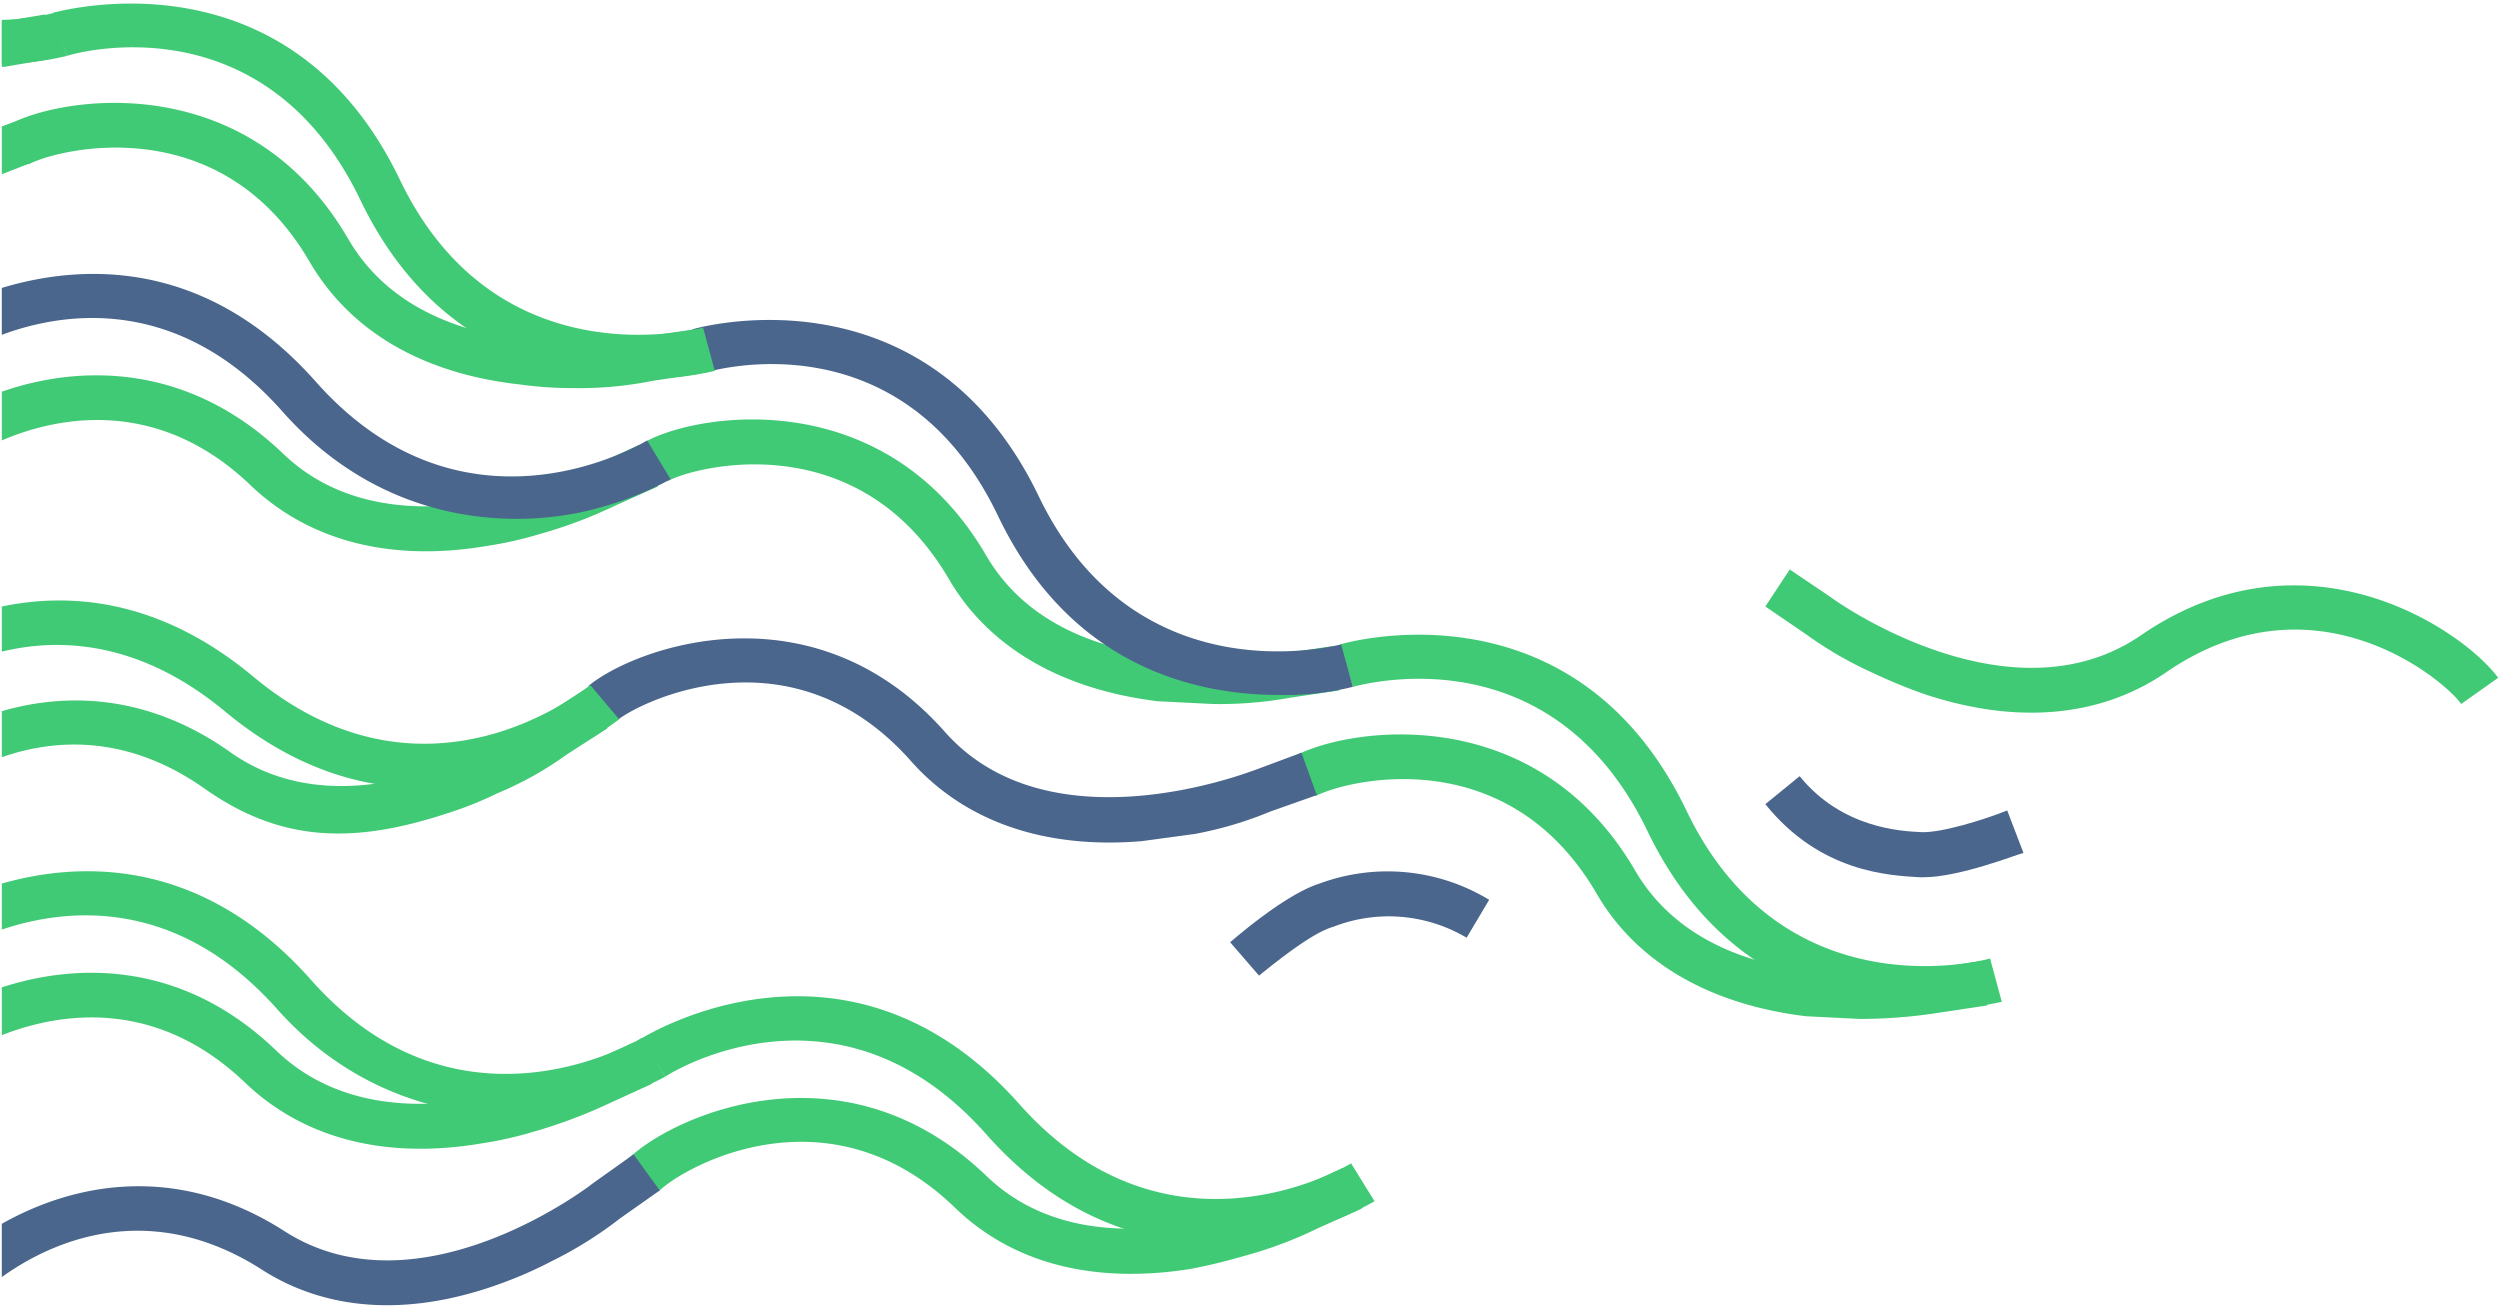 <svg xmlns="http://www.w3.org/2000/svg" viewBox="0 0 277 145">
  <defs>
    <style>
      .a {
        fill: #4a668c;
      }

      .b {
        fill: #41ca75;
      }
    </style>
  </defs>
  <g>
    <path class="a" d="M213.1,97.2c4,0,10.3-2.5,11.1-2.7l-1.8-4.7c-2.5,1-7.3,2.5-9.5,2.4s-8.8-.4-13.5-6.2l-3.8,3.1c6.1,7.6,13.8,7.9,17.1,8.1Z"/>
    <path class="a" d="M139.5,108.1c2.1-1.7,6-4.8,8.2-5.4a16.9,16.9,0,0,1,14.8,1.2l2.5-4.2a21.7,21.7,0,0,0-18.8-1.8c-3.8,1.2-9.3,6-9.9,6.5Z"/>
    <g>
      <path class="b" d="M206.1,112.9a57.1,57.1,0,0,0,8.8-.7l5.3-.8-.8-4.9-5.4.8c-.3.1-23.9,4.4-32.8-10.8-11.1-19.1-31.9-15.9-37.8-12.7l2.4,4.4c2.9-1.6,21-6.5,31.1,10.8,4.4,7.6,12.5,12.3,23.2,13.6Z"/>
      <path class="b" d="M207.6,74.6a42.5,42.5,0,0,1-7.6-4.4l-4.4-3,2.7-4.1,4.6,3.1c.2.2,19.7,14.2,34.3,4.2,18.2-12.5,35.6-.7,39.6,4.7L272.7,78c-1.9-2.7-16.3-14.8-32.7-3.5-7.3,5-16.6,5.8-26.8,2.4A59.2,59.2,0,0,1,207.6,74.6Z"/>
      <path class="b" d="M213.5,111.9a37.9,37.9,0,0,0,8.3-.9l-1.3-4.8c-1,.3-22.9,5.9-33.6-16.3-12.5-26.1-38.1-18.6-38.4-18.5l1.4,4.7c.9-.2,21.9-6.2,32.6,15.9C190.6,108.9,204.6,111.9,213.5,111.9Z"/>
      <path class="b" d="M134.3,78a43.7,43.7,0,0,0,8.7-.7l5.4-.8-.8-4.9-5.4.8c-.3.1-24,4.4-32.9-10.8C98.2,42.5,77.5,45.7,71.6,48.9L74,53.3c2.9-1.6,21-6.4,31.1,10.8,4.4,7.6,12.5,12.3,23.2,13.6Z"/>
      <path class="a" d="M132.4,92.4a41.9,41.9,0,0,0,8.4-2.5l5.1-1.8-1.7-4.7-5.1,1.9c-.4.1-22.7,9-34.4-4.2C90.1,64.6,70.4,71.7,65.2,76l3.2,3.8C71,77.7,87.8,69.4,101,84.4c5.9,6.6,14.7,9.7,25.5,8.8Z"/>
      <path class="a" d="M141.7,77a30.6,30.6,0,0,0,8.2-.9l-1.3-4.7c-.9.2-22.8,5.8-33.5-16.4C102.6,29,76.9,36.4,76.7,36.5l1.4,4.8C79,41,100,35,110.6,57.2,118.7,74.1,132.8,77,141.7,77Z"/>
    </g>
    <g>
      <path class="b" d="M63.5,43a40.9,40.9,0,0,0,8.8-.8l5.3-.8-.7-4.9-5.5.8c-.3.1-23.9,4.5-32.8-10.8C27.5,7.4,6.7,10.6.8,13.9l2.4,4.3C6.1,16.6,24.3,11.8,34.3,29c4.5,7.7,12.5,12.4,23.3,13.6A41.8,41.8,0,0,0,63.5,43Z"/>
      <path class="b" d="M70.9,42a36.8,36.8,0,0,0,8.3-.9l-1.3-4.8c-.9.2-22.9,5.9-33.6-16.4C31.8-6.1,6.2,1.4,5.9,1.4L7.4,6.2c.8-.3,21.8-6.3,32.5,15.9C48,39,62,42,70.9,42Z"/>
      <path class="b" d="M5,1.6.2,2.4v5H.5l5.3-.9Z"/>
      <polygon class="b" points="0.2 19.3 3.3 18.1 1.6 13.5 0.2 14 0.2 19.3"/>
      <path class="b" d="M.2,7.1a34,34,0,0,0,7.2-.9L6.1,1.4a25.3,25.3,0,0,1-5.9.8Z"/>
    </g>
    <g>
      <path class="b" d="M70.8,49.3l-5,2.3c-.3.2-21.8,10.9-34.5-1.4C20.6,40,8.5,40.5.2,43.4v5.4c6.5-2.8,17.5-4.7,27.6,5,6.4,6.1,15.4,8.5,26.1,6.7a41.6,41.6,0,0,0,5.8-1.3A51.1,51.1,0,0,0,68,56.1l4.9-2.2Z"/>
      <path class="a" d="M71.7,48.8c-.8.5-20.3,12-36.7-6.5C22.5,28.2,8.5,29.4.2,31.9v5.2c6.7-2.5,19.5-4.6,31.1,8.5S58,58.7,66.6,56.2a36.7,36.7,0,0,0,7.7-3.1Z"/>
    </g>
    <g>
      <path class="b" d="M137.7,139.2a45.4,45.4,0,0,0,8.3-3.1l4.9-2.2-2.1-4.5-5,2.3c-.3.1-21.8,10.8-34.5-1.4-15.9-15.3-35-6.6-39.8-1.8L73,132c2.3-2.4,18.5-12,32.8,1.8,6.4,6.2,15.4,8.5,26.1,6.8C134,140.2,136,139.7,137.7,139.2Z"/>
      <path class="b" d="M144.6,136.3a33.7,33.7,0,0,0,7.7-3.2l-2.6-4.2c-.8.5-20.3,11.9-36.7-6.5-19.2-21.7-41.8-7.4-42-7.3l2.7,4.2c.7-.5,19.3-12,35.6,6.4C121.7,139.7,136,138.7,144.6,136.3Z"/>
      <path class="b" d="M70.2,115.5l-5,2.3c-.3.2-21.8,10.9-34.6-1.4-10.4-10-22.1-9.7-30.4-7v5.3c6.6-2.6,17.2-4.1,27,5.3,6.4,6.1,15.4,8.5,26.1,6.7a41.6,41.6,0,0,0,5.8-1.3,56,56,0,0,0,8.3-3.1l4.8-2.2Z"/>
      <path class="a" d="M70.2,127.9l-4.5,3.2c-.2.2-19.3,14.9-34.2,5.3-12.2-7.8-23.7-5.1-31.3-.8v5.9c5.7-4.1,16.4-8.7,28.7-.9,7.4,4.8,16.7,5.3,26.9,1.5a45.8,45.8,0,0,0,5.4-2.4,43.5,43.5,0,0,0,7.5-4.7l4.4-3.1Z"/>
      <path class="b" d="M71.1,115c-.8.5-20.4,12-36.7-6.5C22.2,94.8,8.6,95.5.2,97.9V103c6.8-2.3,19.2-3.9,30.5,8.8S57.4,124.9,66,122.4a39.9,39.9,0,0,0,7.7-3.1Z"/>
    </g>
    <g>
      <path class="b" d="M64.6,76.5l-4.6,3c-.3.2-20,14-34.4,3.9C16.5,76.9,7.4,76.7.2,78.8v5.1c6-2.1,14-2.5,22.5,3.5s16.6,6.1,26.9,2.7a39.4,39.4,0,0,0,5.5-2.2,38.1,38.1,0,0,0,7.7-4.3l4.5-2.9Z"/>
      <path class="b" d="M65.4,75.9c-.8.6-18.3,14.9-37.3-.9C17.8,66.4,7.9,65.6.2,67.2v5c6.6-1.6,15.4-1.1,24.7,6.6,14.4,12,28.4,8.9,36.6,5.1a37.4,37.4,0,0,0,7.1-4.2Z"/>
    </g>
  </g>
</svg>

